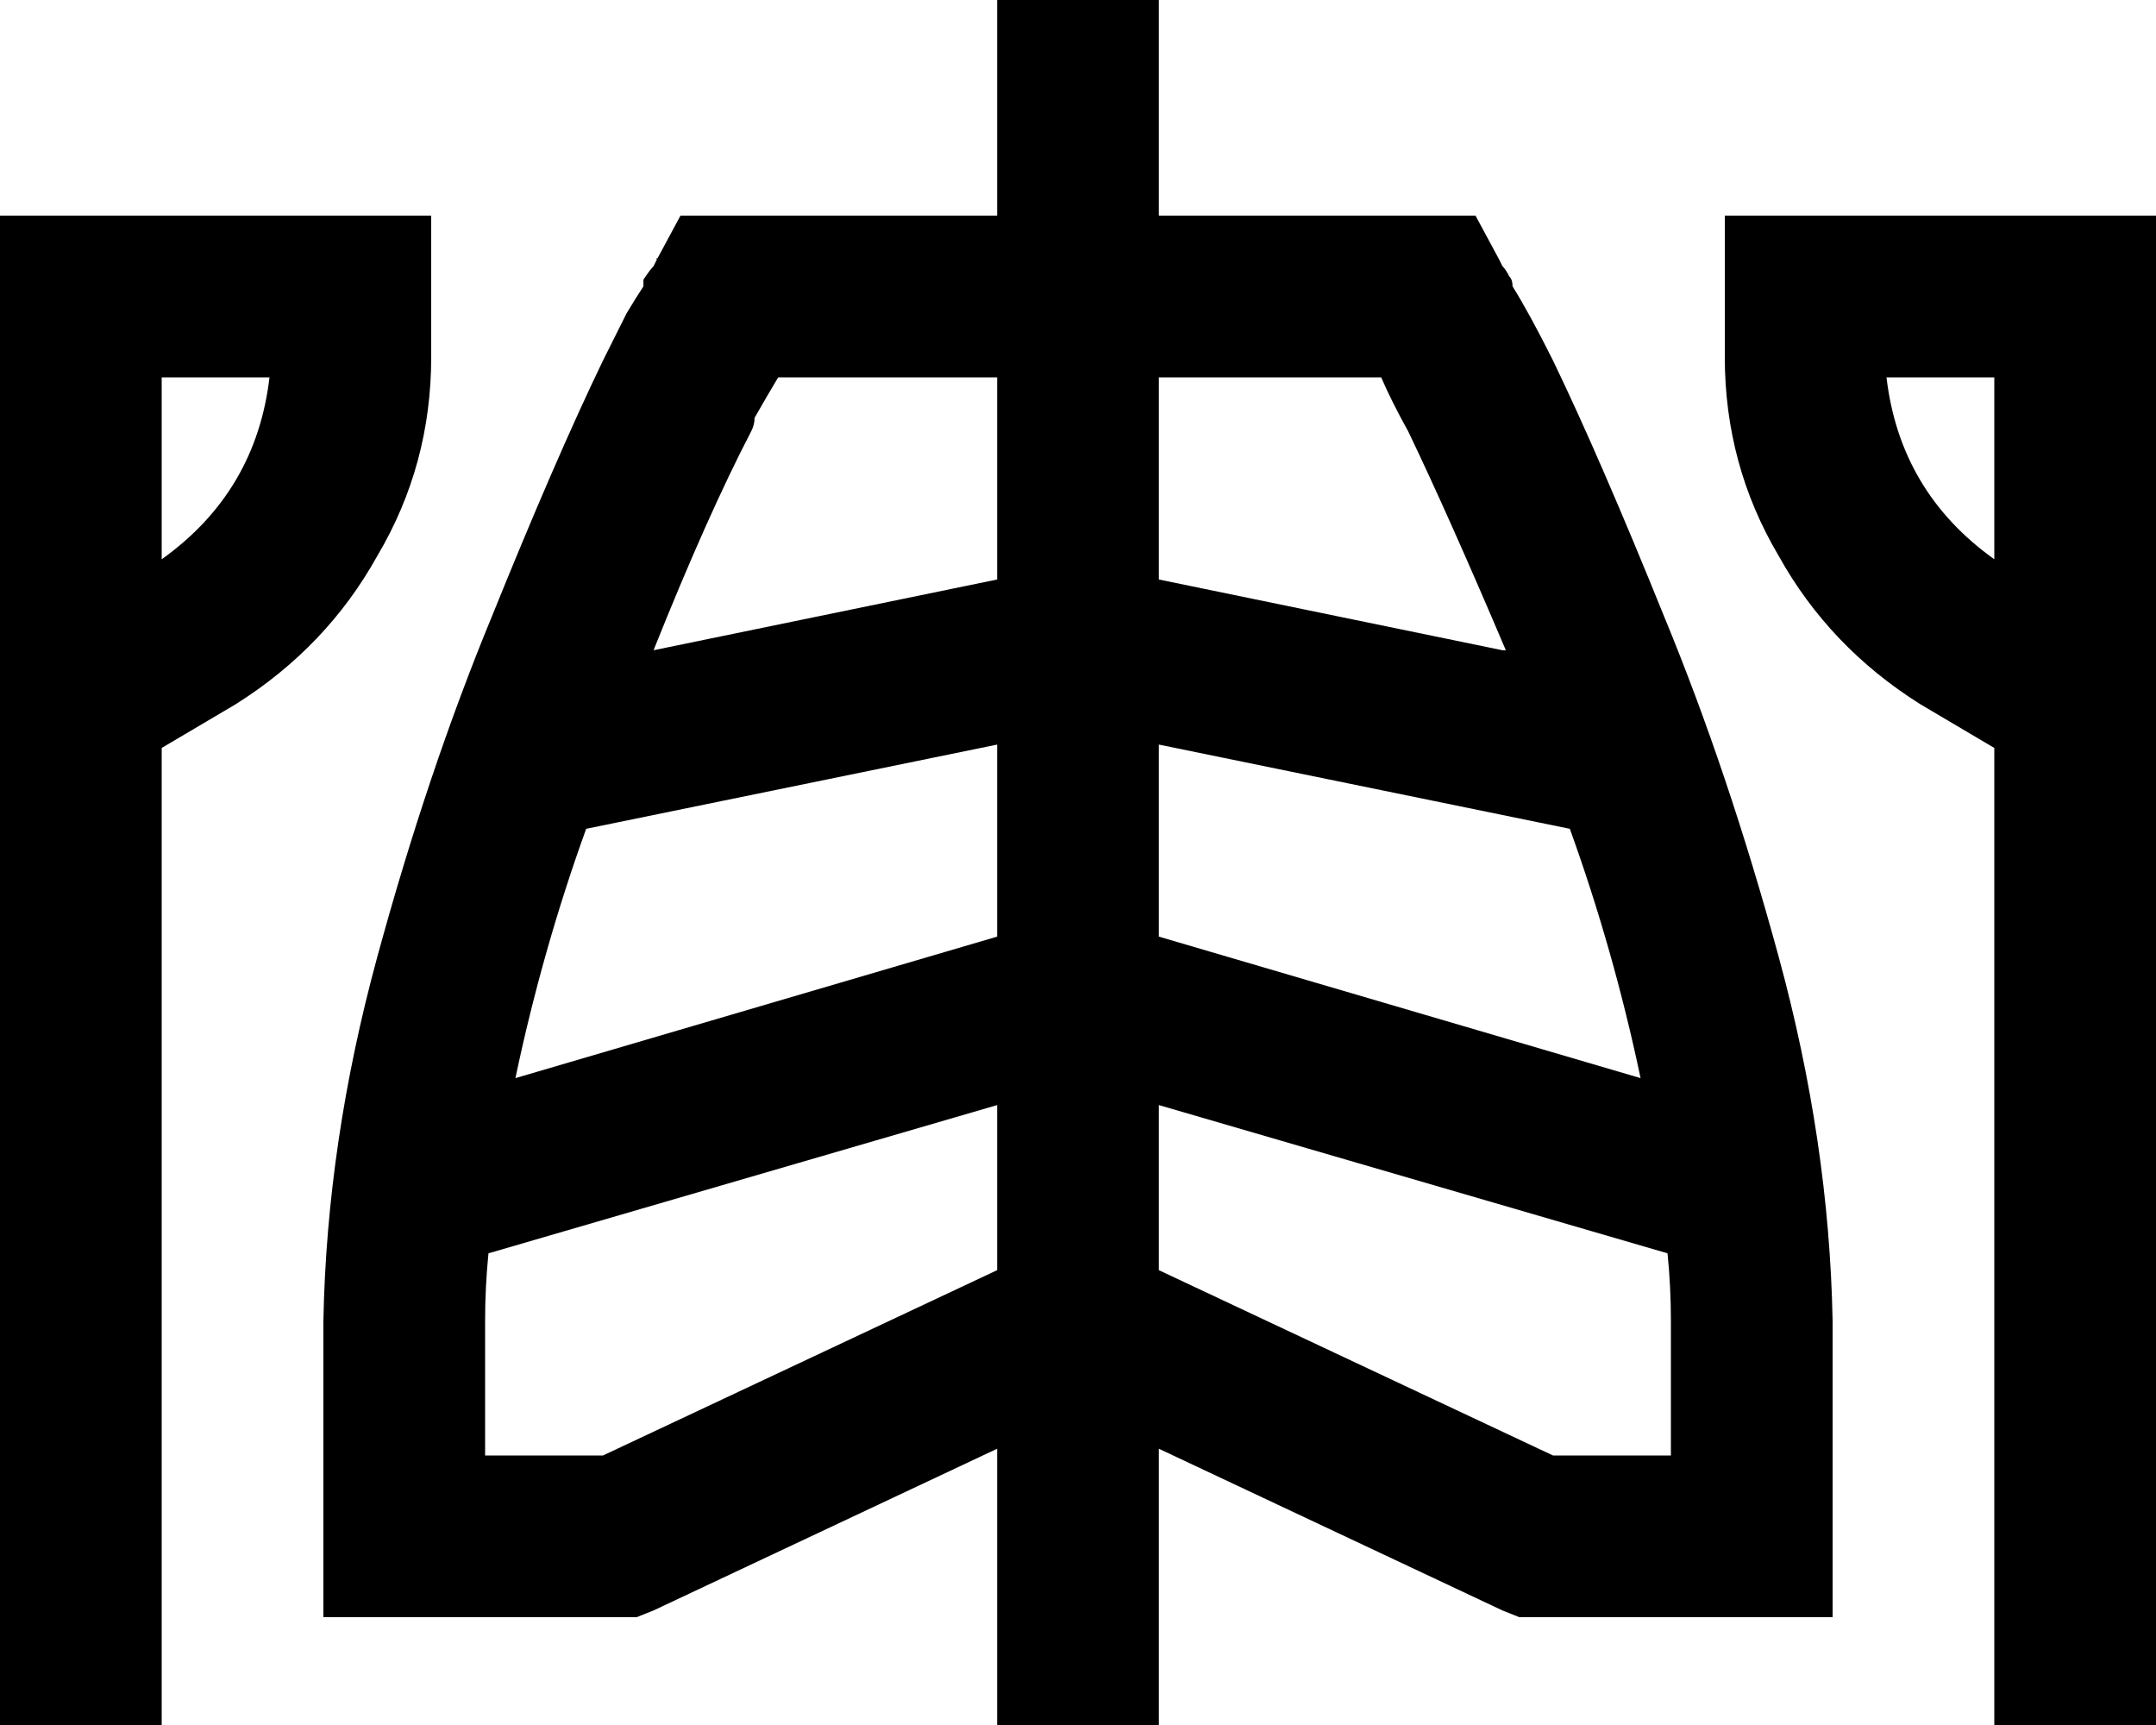 <svg xmlns="http://www.w3.org/2000/svg" viewBox="0 0 640 512">
  <path d="M 344 24 L 344 0 L 344 24 L 344 0 L 296 0 L 296 0 L 296 24 L 296 24 L 296 64 L 296 64 L 216 64 L 202 64 L 195 77 L 195 77 L 216 88 L 216 88 Q 201 80 198 78 Q 194 76 195 77 Q 195 77 195 77 Q 195 77 195 77 Q 195 77 195 77 Q 195 77 195 77 L 195 77 L 195 77 L 195 77 L 195 77 L 194 79 L 194 79 Q 193 80 191 83 Q 191 84 191 85 Q 189 88 186 93 Q 183 99 179 107 Q 165 136 146 183 Q 127 229 112 284 Q 97 339 96 392 L 96 456 L 96 456 L 96 480 L 96 480 L 120 480 L 189 480 L 194 478 L 194 478 L 296 430 L 296 430 L 296 488 L 296 488 L 296 512 L 296 512 L 344 512 L 344 512 L 344 488 L 344 488 L 344 430 L 344 430 L 446 478 L 446 478 L 451 480 L 451 480 L 456 480 L 544 480 L 544 456 L 544 456 L 544 392 L 544 392 Q 543 339 528 284 Q 513 229 494 183 Q 475 136 461 107 Q 454 93 449 85 Q 449 83 448 82 Q 447 80 446 79 L 445 77 L 445 77 L 445 77 L 445 77 L 445 77 L 445 77 Q 445 77 445 77 Q 445 77 445 77 Q 445 77 445 77 Q 445 77 445 77 L 424 88 L 424 88 L 445 77 L 445 77 L 438 64 L 438 64 L 424 64 L 344 64 L 344 24 L 344 24 Z M 296 112 L 296 172 L 296 112 L 296 172 L 194 193 L 194 193 Q 210 153 223 128 Q 224 126 224 124 Q 228 117 231 112 L 296 112 L 296 112 Z M 174 246 L 296 221 L 174 246 L 296 221 L 296 278 L 296 278 L 153 320 L 153 320 Q 161 282 174 246 L 174 246 Z M 145 372 L 296 328 L 145 372 L 296 328 L 296 377 L 296 377 L 179 432 L 179 432 L 144 432 L 144 432 L 144 392 L 144 392 Q 144 382 145 372 L 145 372 Z M 344 377 L 344 328 L 344 377 L 344 328 L 495 372 L 495 372 Q 496 382 496 392 L 496 432 L 496 432 L 461 432 L 461 432 L 344 377 L 344 377 Z M 487 320 L 344 278 L 487 320 L 344 278 L 344 221 L 344 221 L 466 246 L 466 246 Q 479 282 487 320 L 487 320 Z M 446 193 L 344 172 L 446 193 L 344 172 L 344 112 L 344 112 L 410 112 L 410 112 Q 413 119 418 128 Q 430 153 447 193 L 446 193 Z M 0 64 L 0 88 L 0 64 L 0 88 L 0 194 L 0 194 L 0 208 L 0 208 L 0 232 L 0 232 L 0 256 L 0 256 L 0 488 L 0 488 L 0 512 L 0 512 L 48 512 L 48 512 L 48 488 L 48 488 L 48 256 L 48 256 L 48 232 L 48 232 L 48 222 L 48 222 L 70 209 L 70 209 Q 97 192 112 165 Q 128 138 128 106 L 128 88 L 128 88 L 128 64 L 128 64 L 104 64 L 0 64 Z M 48 166 L 48 112 L 48 166 L 48 112 L 80 112 L 80 112 Q 76 146 48 166 L 48 166 Z M 616 64 L 536 64 L 616 64 L 512 64 L 512 88 L 512 88 L 512 106 L 512 106 Q 512 138 528 165 Q 543 192 570 209 L 592 222 L 592 222 L 592 232 L 592 232 L 592 256 L 592 256 L 592 488 L 592 488 L 592 512 L 592 512 L 640 512 L 640 512 L 640 488 L 640 488 L 640 256 L 640 256 L 640 232 L 640 232 L 640 208 L 640 208 L 640 194 L 640 194 L 640 88 L 640 88 L 640 64 L 640 64 L 616 64 L 616 64 Z M 592 112 L 592 166 L 592 112 L 592 166 Q 564 146 560 112 L 592 112 L 592 112 Z" />
</svg>